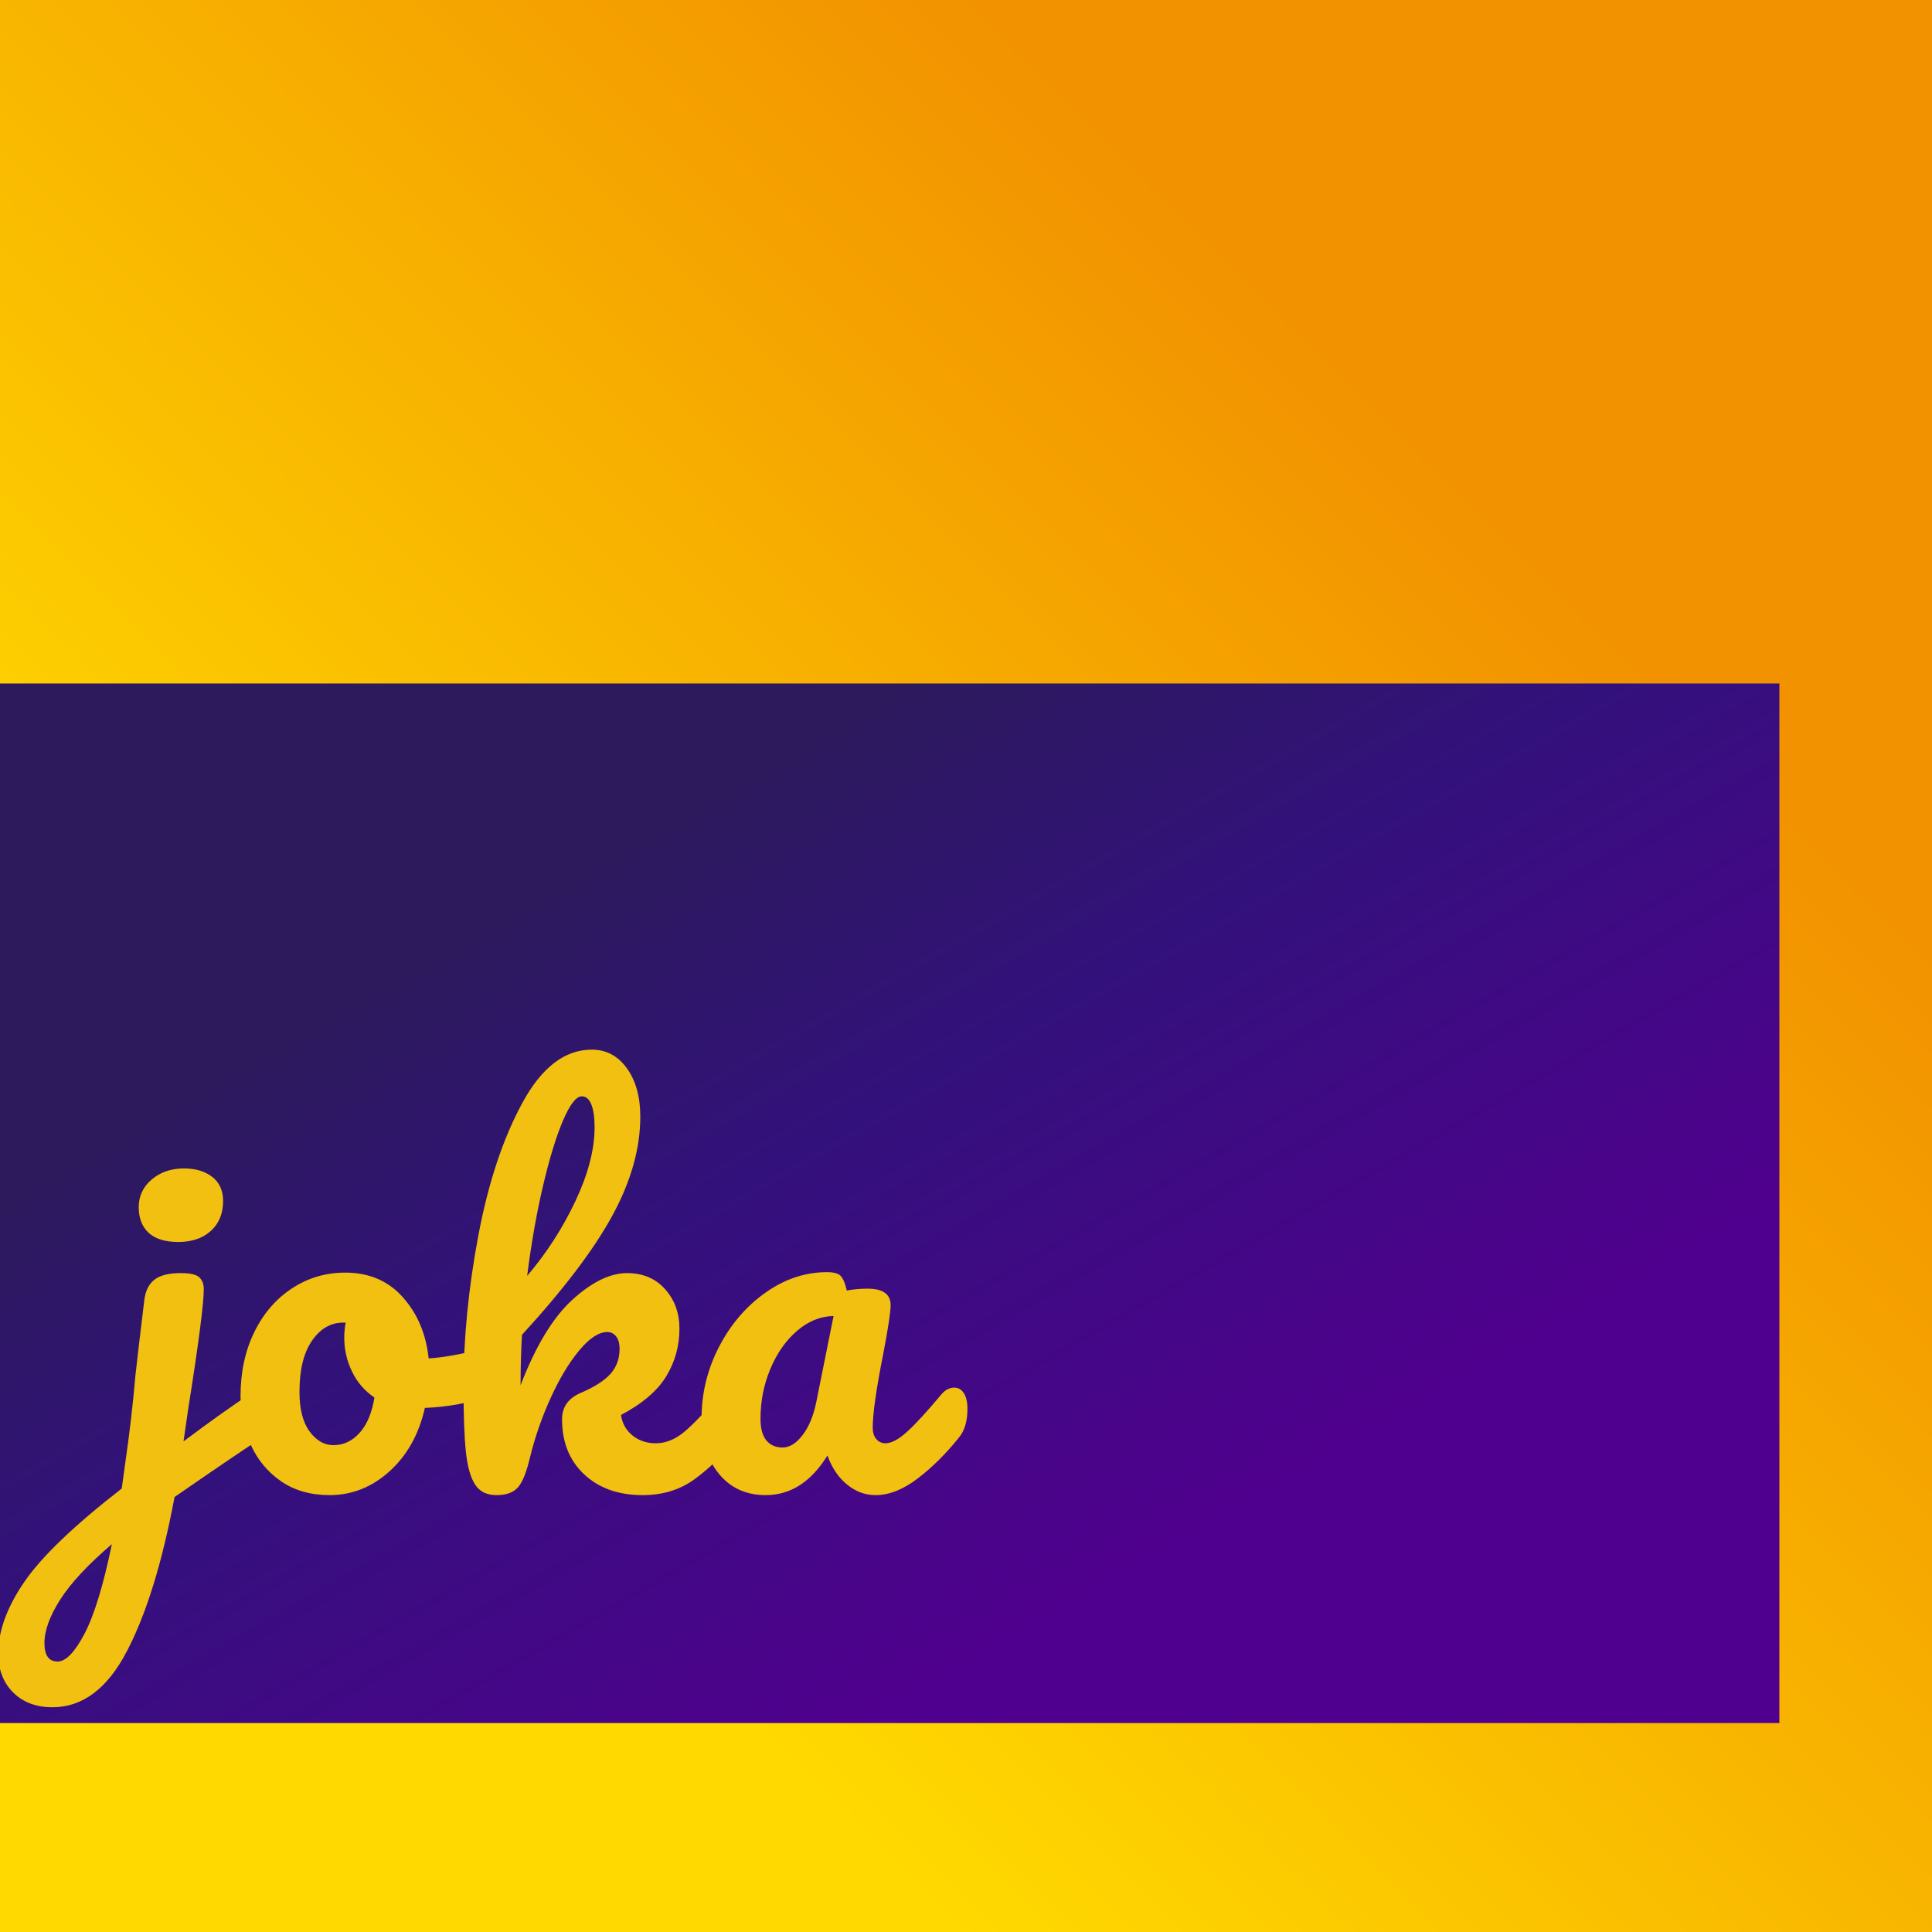 <svg xmlns="http://www.w3.org/2000/svg"
  xmlns:xlink="http://www.w3.org/1999/xlink" version="1.1" width="1000" height="1000" viewBox="0 0 1000 1000" xml:space="preserve">
  <desc>Created with Fabric.js 3.5.0</desc>
  <defs>
    <linearGradient id="Gradient1" x1="1" x2="0.5" y1="0.5" y2="1">
      <stop class="stop1" offset="0%" stop-color="#f29200"/>
      <stop class="stop2" offset="100%" stop-color="#ffd900"/>
    </linearGradient>
    <linearGradient id="Gradient2" x1="0.5" x2="1" y1="0" y2="0.5">
      <stop offset="0%" stop-color="#2c1a5c"/>
      <stop offset="40%" stop-color="#33117c"/>
      <stop offset="100%" stop-color="#50008e"/>
    </linearGradient>
  </defs>
  <rect x="0" y="0" width="100%" height="100%" fill="url(#Gradient1)" />
  <g transform="matrix(11.256 0 0 11.957 459.504 622.816)" id="673201">
    <path fill="url(#Gradient2)" vector-effect="non-scaling-stroke" transform=" translate(-43.5, -25)" d="M 2.5 2.5 H 84.5 V 47.5 H 2.5 V 2.5 Z" stroke-linecap="round"/>
  </g>
  <g transform="matrix(1 0 0 1 509.025 696.003)" style="" id="648705">

    <path xml:space="preserve" font-family="Pacifico" font-size="244" font-style="normal" font-weight="normal" fill="#f2c010" d="M-416.73-53.16Q-426.97-53.16-432.10-57.92Q-437.22-62.67-437.22-71.21L-437.22-71.21Q-437.22-79.75-430.51-85.49Q-423.80-91.22-413.80-91.22L-413.80-91.22Q-404.77-91.22-399.16-86.83Q-393.55-82.44-393.55-74.39L-393.55-74.39Q-393.55-64.63-399.89-58.89Q-406.23-53.16-416.73-53.16L-416.73-53.16ZM-372.81 22.73Q-369.63 22.73-367.80 25.78Q-365.97 28.83-365.97 33.46L-365.97 33.46Q-365.97 39.07-367.68 42.25Q-369.39 45.42-373.05 47.86L-373.05 47.86Q-390.13 59.08-418.68 78.85L-418.68 78.85Q-428.19 129.60-443.32 158.63Q-458.45 187.67-481.87 187.67L-481.87 187.67Q-494.56 187.67-502.25 179.98Q-509.93 172.30-509.93 159.85L-509.93 159.85Q-509.93 142.53-496.51 122.89Q-483.09 103.25-446.01 74.45L-446.01 74.45L-444.30 62.01Q-440.88 38.59-438.93 15.89L-438.93 15.89Q-437.47 2.72-434.29-23.39L-434.29-23.39Q-433.32-30.47-428.93-33.76Q-424.53-37.05-415.51-37.05L-415.51-37.05Q-408.19-37.05-405.87-34.86Q-403.55-32.66-403.55-28.76L-403.55-28.76Q-403.55-17.53-411.60 33.22L-411.60 33.22L-414.04 50.05Q-394.52 35.41-378.42 24.68L-378.42 24.68Q-375.25 22.73-372.81 22.73L-372.81 22.73ZM-479.19 164.00Q-472.85 164.00-465.28 149.61Q-457.72 135.21-451.13 103.25L-451.13 103.25Q-469.67 119.11-477.85 131.92Q-486.02 144.73-486.02 154.49L-486.02 154.49Q-486.02 164.00-479.19 164.00L-479.19 164.00ZM-256.42 1.74Q-253.25 1.74-251.54 4.91Q-249.83 8.09-249.83 12.97L-249.83 12.97Q-249.83 24.68-256.91 26.87L-256.91 26.87Q-271.55 32.00-289.11 32.73L-289.11 32.73Q-293.75 53.23-307.41 65.55Q-321.08 77.87-338.40 77.87L-338.40 77.87Q-353.04 77.87-363.41 70.79Q-373.78 63.72-379.15 52.01Q-384.52 40.29-384.52 26.63L-384.52 26.63Q-384.52 8.09-377.44-6.43Q-370.37-20.95-357.92-29.12Q-345.48-37.30-330.35-37.30L-330.35-37.30Q-311.81-37.30-300.46-24.49Q-289.11-11.68-287.16 7.11L-287.16 7.11Q-275.69 6.38-259.83 2.23L-259.83 2.23Q-257.88 1.74-256.42 1.74L-256.42 1.74ZM-336.45 52.01Q-328.64 52.01-322.91 45.66Q-317.17 39.32-315.22 27.36L-315.22 27.36Q-322.79 22.24-326.81 13.94Q-330.84 5.65-330.84-3.63L-330.84-3.63Q-330.84-7.53-330.11-11.43L-330.11-11.43L-331.33-11.43Q-341.09-11.43-347.55-2.04Q-354.02 7.35-354.02 24.43L-354.02 24.43Q-354.02 37.85-348.77 44.93Q-343.53 52.01-336.45 52.01L-336.45 52.01ZM-129.78 22.24Q-126.61 22.24-124.78 25.17Q-122.95 28.09-122.95 33.22L-122.95 33.22Q-122.95 42.98-127.59 48.35L-127.59 48.35Q-138.57 61.77-149.79 69.82Q-161.01 77.87-176.39 77.87L-176.39 77.87Q-195.17 77.87-206.64 67.13Q-218.11 56.40-218.11 38.59L-218.11 38.59Q-218.11 29.07-208.35 24.92L-208.35 24.92Q-197.61 20.29-192.98 15.04Q-188.34 9.79-188.34 2.23L-188.34 2.23Q-188.34-2.16-190.17-4.36Q-192.00-6.55-194.69-6.55L-194.69-6.55Q-201.27-6.55-209.20 2.96Q-217.13 12.48-223.97 27.48Q-230.80 42.49-234.70 58.35L-234.70 58.35Q-237.39 69.82-240.92 73.84Q-244.46 77.87-252.03 77.87L-252.03 77.87Q-259.59 77.87-263.13 72.38Q-266.67 66.89-267.89 55.42Q-269.11 43.95-269.11 21.75L-269.11 21.75Q-269.11-15.83-261.42-56.57Q-253.73-97.32-238.73-125.02Q-223.72-152.71-202.74-152.71L-202.74-152.71Q-191.51-152.71-184.56-143.07Q-177.61-133.43-177.61-118.06L-177.61-118.06Q-177.61-93.42-192.00-66.94Q-206.40-40.47-238.85-5.09L-238.85-5.09Q-239.58 7.60-239.58 21.02L-239.58 21.02Q-227.87-9.48-212.74-23.27Q-197.61-37.05-184.44-37.05L-184.44-37.05Q-172.24-37.05-164.80-28.76Q-157.35-20.46-157.35-8.26L-157.35-8.26Q-157.35 5.16-164.19 16.38Q-171.02 27.61-187.61 36.39L-187.61 36.39Q-186.63 42.98-181.63 47.00Q-176.63 51.03-169.55 51.03L-169.55 51.03Q-161.99 51.03-154.91 45.17Q-147.84 39.32-136.37 25.65L-136.37 25.65Q-133.44 22.24-129.78 22.24L-129.78 22.24ZM-207.86-128.55Q-212.25-128.55-217.62-115.99Q-222.99-103.42-227.99-82.07Q-232.99-60.72-236.17-35.59L-236.17-35.59Q-221.04-53.40-211.16-74.39Q-201.27-95.37-201.27-112.45L-201.27-112.45Q-201.27-120.26-202.98-124.41Q-204.69-128.55-207.86-128.55L-207.86-128.55ZM-112.70 77.87Q-127.83 77.87-136.86 66.89Q-145.89 55.91-145.89 38.10L-145.89 38.10Q-145.89 18.58-136.86 1.13Q-127.83-16.31-112.82-26.93Q-97.82-37.54-80.98-37.54L-80.98-37.54Q-75.61-37.54-73.78-35.47Q-71.95-33.39-70.73-28.03L-70.73-28.03Q-65.61-29.00-60.00-29.00L-60.00-29.00Q-48.04-29.00-48.04-20.46L-48.04-20.46Q-48.04-15.34-51.70 3.94L-51.70 3.94Q-57.31 32.00-57.31 42.98L-57.31 42.98Q-57.31 46.64-55.48 48.83Q-53.65 51.03-50.73 51.03L-50.73 51.03Q-46.09 51.03-39.50 45.05Q-32.91 39.07-21.69 25.65L-21.69 25.65Q-18.76 22.24-15.10 22.24L-15.10 22.24Q-11.93 22.24-10.10 25.17Q-8.27 28.09-8.27 33.22L-8.27 33.22Q-8.27 42.98-12.91 48.35L-12.91 48.35Q-22.91 60.79-34.13 69.33Q-45.36 77.87-55.85 77.87L-55.85 77.87Q-63.90 77.87-70.61 72.38Q-77.32 66.89-80.74 57.37L-80.74 57.37Q-93.43 77.87-112.70 77.87L-112.70 77.87ZM-103.92 53.23Q-98.55 53.23-93.67 46.88Q-88.79 40.54-86.59 30.05L-86.59 30.05L-77.57-14.85Q-87.81-14.61-96.48-7.16Q-105.14 0.28-110.26 12.48Q-115.39 24.68-115.39 38.34L-115.39 38.34Q-115.39 45.91-112.34 49.57Q-109.29 53.23-103.92 53.23L-103.92 53.23Z"/>
  </g>
</svg>